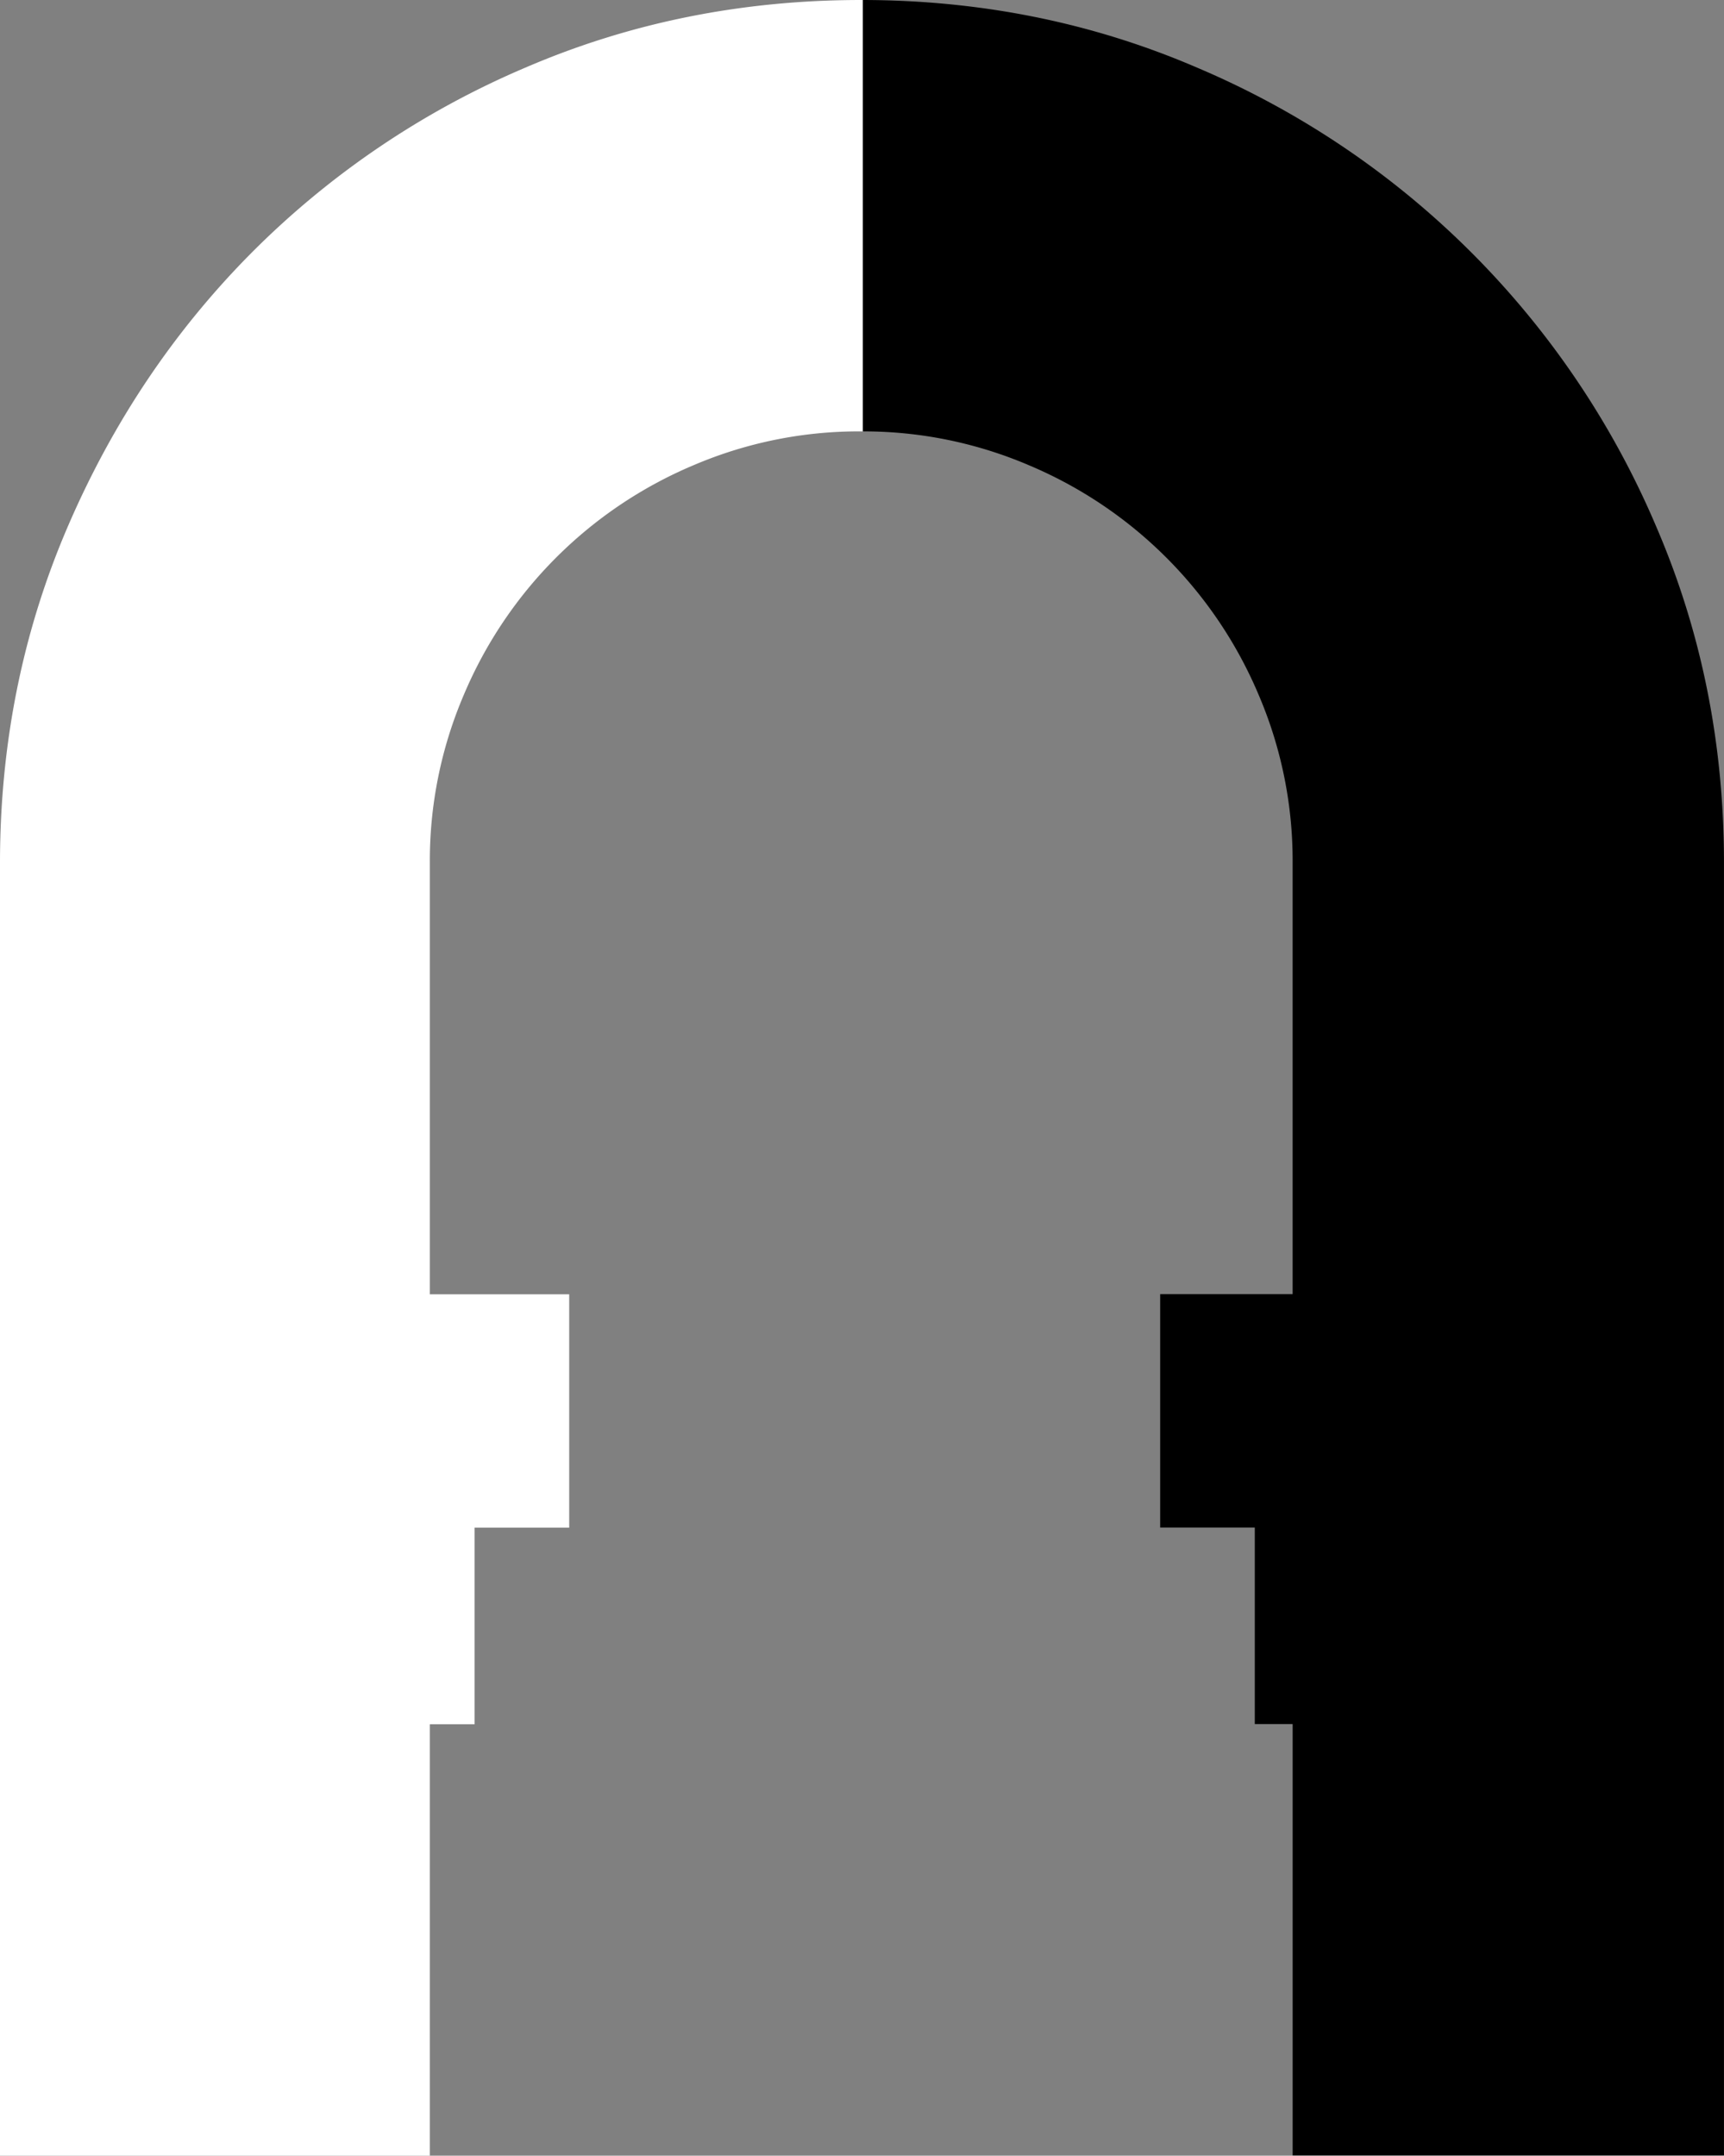 <svg id="Layer_1" data-name="Layer 1" xmlns="http://www.w3.org/2000/svg" viewBox="0 0 619.54 774.56"><rect x="0" y="0" width="619.54" height="774.56" fill="#808080" stroke="none"/><title>arc</title><path d="M399.4,0Q335.11,0,278.67,24.31a309.66,309.66,0,0,0-98.3,66.44q-41.87,42.12-66.16,98.57T89.9,310V774.56H244.37v-155h16.08V548.92h34V465.06H244.37V310a151.37,151.37,0,0,1,12.16-60.23,154.71,154.71,0,0,1,82.64-82.63A151.09,151.09,0,0,1,399.4,155h.6V0Z" transform="translate(-89.9)" style="fill:#fff"/><path d="M685.13,189.32a311,311,0,0,0-165-165Q463.93.11,400,0V155a151,151,0,0,1,59.62,12.15,154.71,154.71,0,0,1,82.64,82.63A151.2,151.2,0,0,1,554.42,310v155h-47.6v83.86h34v70.62h13.61v155h155V310Q709.44,245.77,685.13,189.32Z" transform="translate(-89.9)"/></svg>
